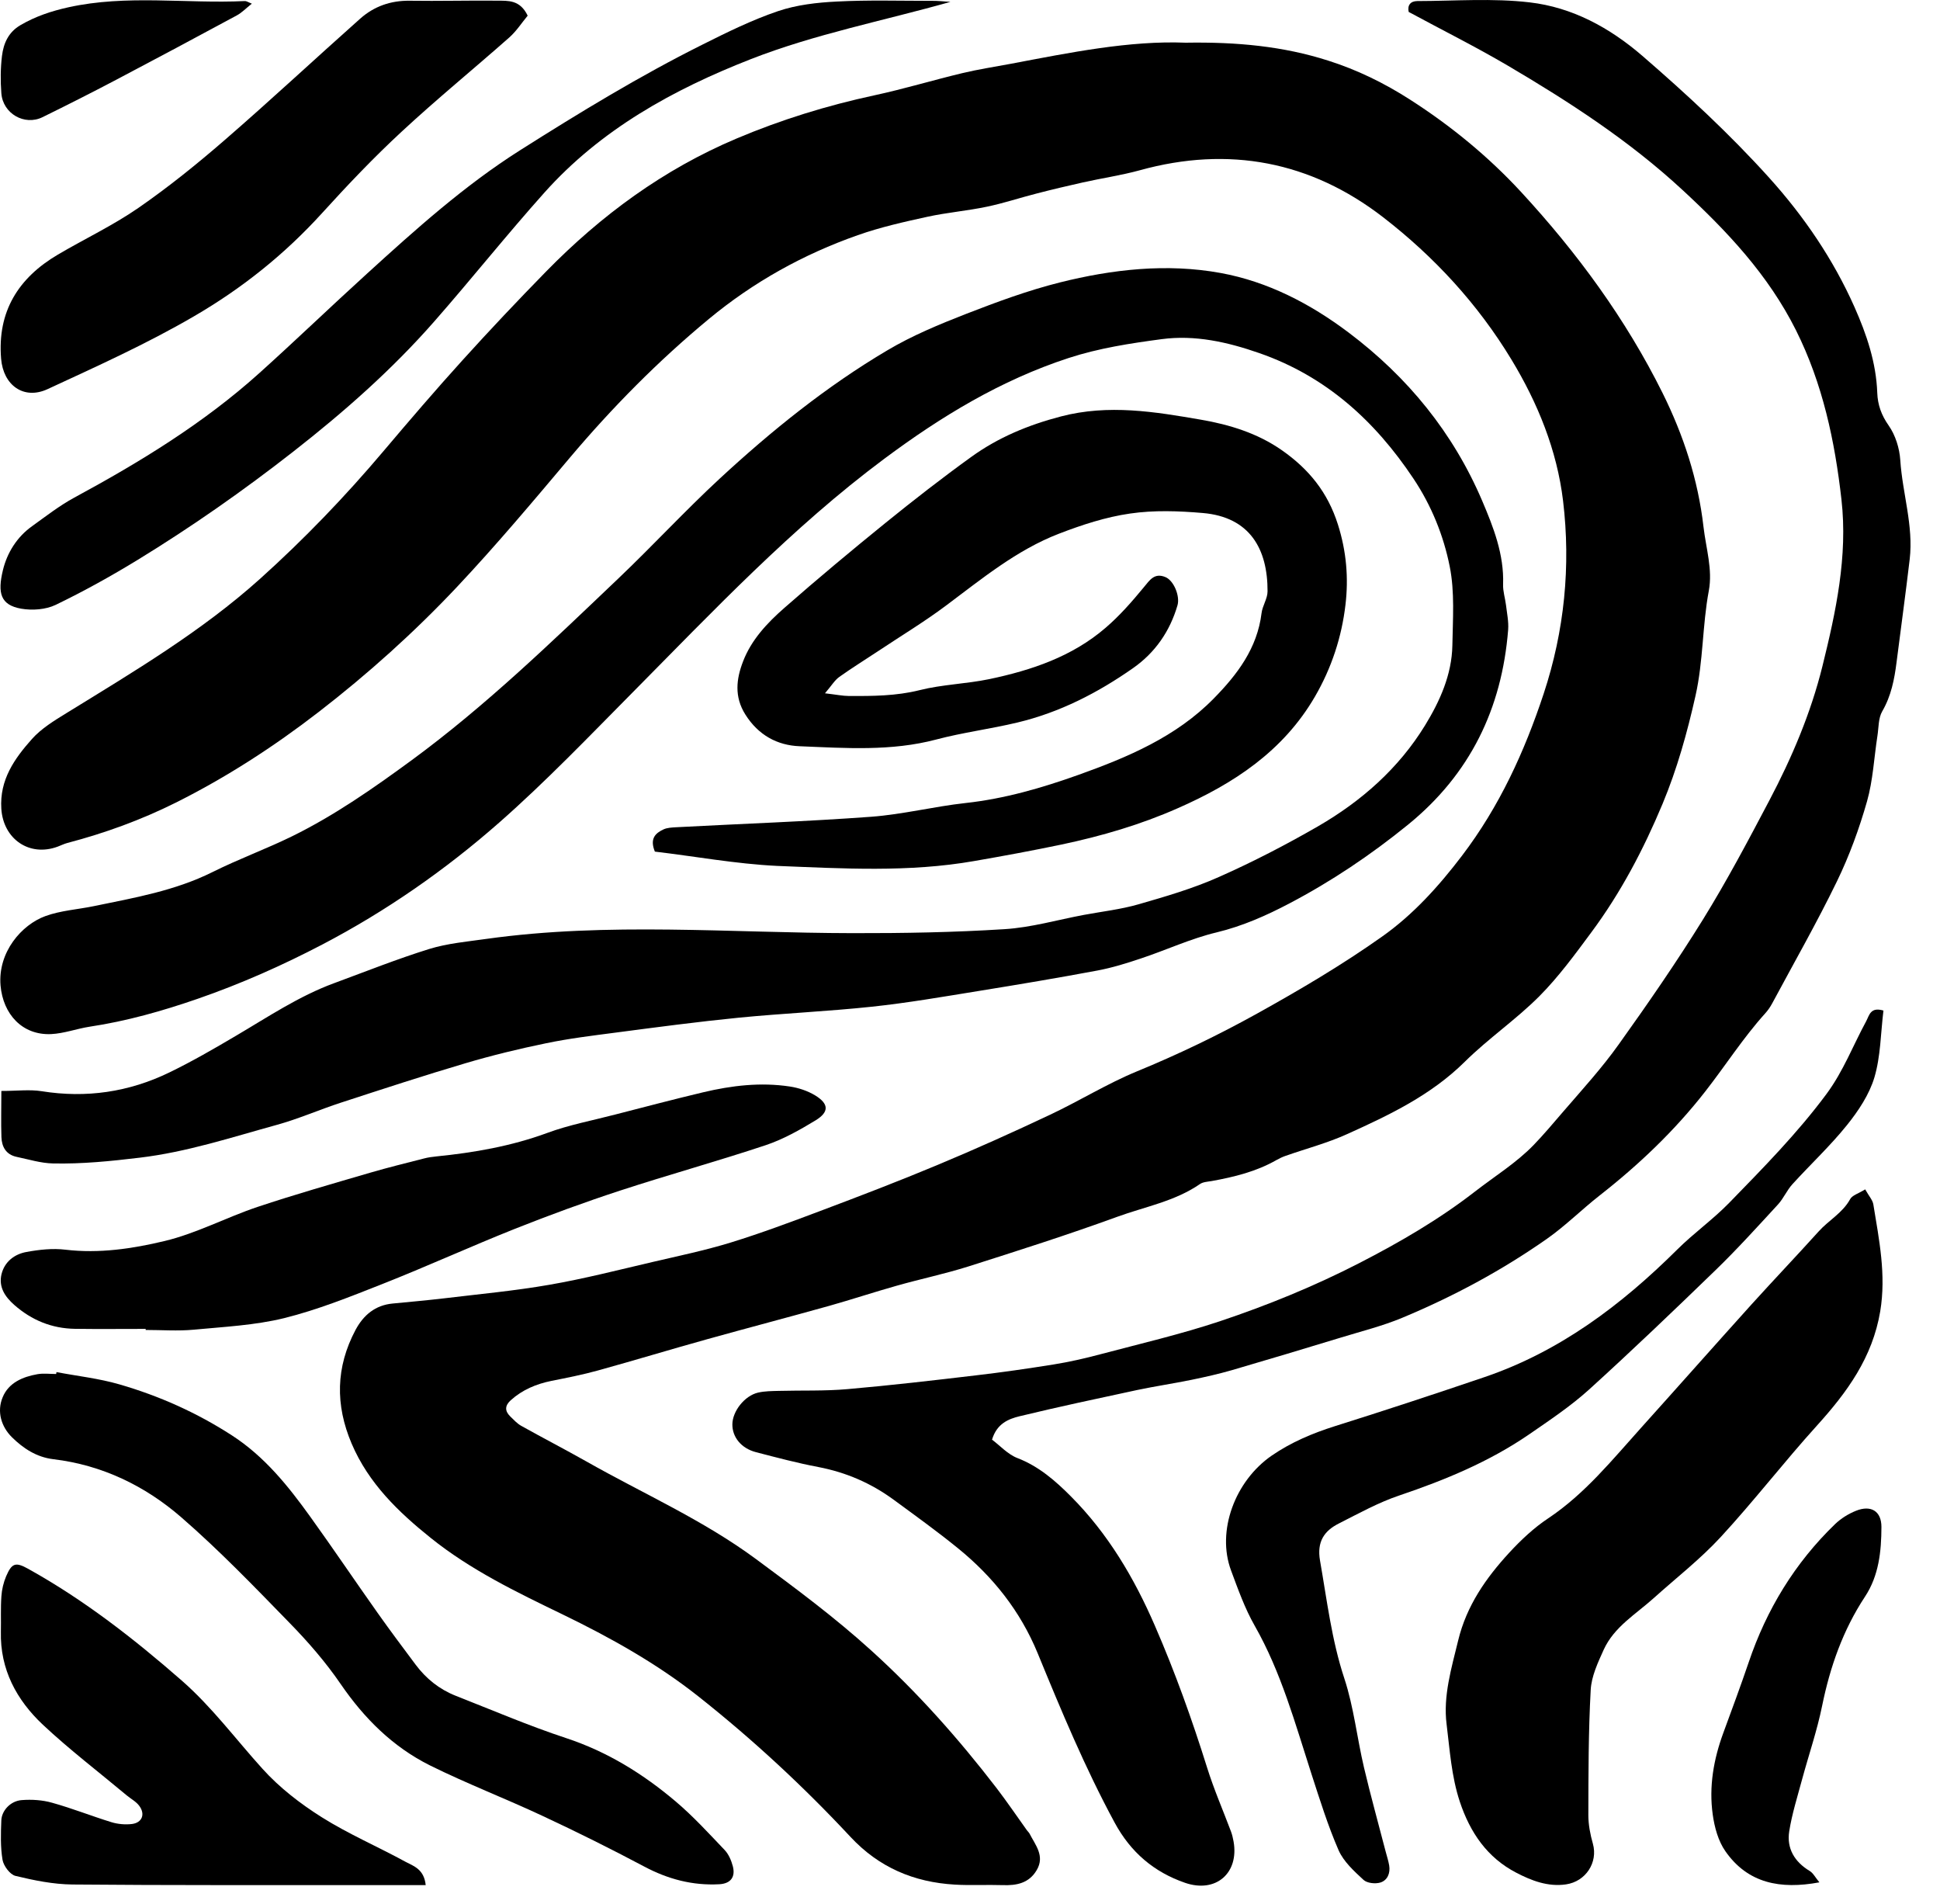 <svg width="53" height="52" viewBox="0 0 53 52" fill="none" xmlns="http://www.w3.org/2000/svg">
<path d="M32.392 1.166C33.8 1.143 35.061 1.264 36.286 1.656C37.077 1.907 37.816 2.268 38.519 2.719C39.637 3.436 40.656 4.27 41.555 5.243C43.087 6.903 44.414 8.71 45.421 10.735C45.993 11.889 46.39 13.096 46.539 14.39C46.606 14.971 46.793 15.556 46.684 16.135C46.506 17.085 46.535 18.051 46.321 19.001C46.093 20.015 45.818 21.002 45.419 21.959C44.901 23.199 44.279 24.381 43.479 25.459C43.03 26.065 42.581 26.68 42.052 27.212C41.415 27.85 40.658 28.366 40.017 29C39.093 29.914 37.956 30.455 36.804 30.975C36.265 31.22 35.683 31.372 35.123 31.569C35.035 31.599 34.952 31.64 34.871 31.685C34.323 31.998 33.72 32.146 33.107 32.257C32.995 32.276 32.867 32.281 32.782 32.34C32.096 32.813 31.279 32.958 30.517 33.236C29.175 33.725 27.814 34.159 26.454 34.591C25.808 34.795 25.143 34.933 24.493 35.118C23.875 35.292 23.267 35.494 22.652 35.667C21.546 35.976 20.432 36.268 19.326 36.576C18.326 36.854 17.334 37.156 16.337 37.431C15.919 37.547 15.491 37.631 15.064 37.716C14.648 37.801 14.271 37.958 13.953 38.245C13.793 38.39 13.786 38.535 13.938 38.685C14.033 38.777 14.126 38.88 14.24 38.944C14.831 39.274 15.432 39.585 16.021 39.917C17.571 40.796 19.21 41.515 20.658 42.586C21.734 43.381 22.805 44.175 23.799 45.077C25.063 46.221 26.188 47.489 27.226 48.838C27.513 49.213 27.779 49.605 28.054 49.989C28.076 50.02 28.107 50.046 28.126 50.08C28.285 50.393 28.551 50.69 28.323 51.077C28.114 51.435 27.774 51.502 27.394 51.488C26.957 51.474 26.52 51.5 26.084 51.474C24.968 51.409 24.013 51.006 23.234 50.17C21.947 48.79 20.561 47.506 19.081 46.335C17.942 45.433 16.671 44.725 15.363 44.091C14.112 43.486 12.856 42.88 11.766 42.004C10.88 41.294 10.068 40.511 9.607 39.43C9.156 38.371 9.173 37.339 9.714 36.322C9.93 35.919 10.251 35.648 10.728 35.603C11.201 35.558 11.673 35.515 12.143 35.46C13.103 35.344 14.064 35.256 15.014 35.09C15.961 34.926 16.895 34.686 17.83 34.468C18.542 34.302 19.262 34.152 19.96 33.938C20.784 33.684 21.591 33.383 22.398 33.079C23.477 32.673 24.552 32.262 25.613 31.818C26.649 31.386 27.674 30.925 28.691 30.445C29.488 30.07 30.246 29.598 31.058 29.263C32.186 28.8 33.281 28.273 34.342 27.684C35.51 27.036 36.669 26.352 37.759 25.58C38.604 24.984 39.307 24.206 39.941 23.372C40.962 22.031 41.648 20.532 42.173 18.946C42.74 17.23 42.916 15.458 42.702 13.677C42.536 12.3 42.014 11.011 41.289 9.816C40.37 8.299 39.176 7.008 37.787 5.934C35.812 4.408 33.572 3.978 31.141 4.65C30.631 4.79 30.104 4.866 29.586 4.982C29.161 5.077 28.738 5.177 28.318 5.286C27.862 5.402 27.416 5.552 26.955 5.647C26.421 5.759 25.872 5.804 25.34 5.92C24.699 6.06 24.051 6.205 23.434 6.423C21.947 6.946 20.587 7.701 19.366 8.712C17.98 9.859 16.726 11.13 15.567 12.502C14.558 13.699 13.551 14.898 12.478 16.038C11.315 17.272 10.051 18.407 8.705 19.447C7.478 20.395 6.183 21.233 4.799 21.924C3.857 22.394 2.866 22.755 1.843 23.023C1.753 23.047 1.667 23.09 1.579 23.123C0.803 23.413 0.088 22.916 0.036 22.087C-0.014 21.297 0.397 20.718 0.874 20.183C1.131 19.896 1.482 19.682 1.817 19.476C3.648 18.348 5.5 17.251 7.107 15.807C8.311 14.724 9.432 13.559 10.479 12.319C11.184 11.486 11.894 10.657 12.628 9.847C13.373 9.023 14.138 8.214 14.917 7.418C16.422 5.88 18.127 4.626 20.124 3.783C21.342 3.268 22.598 2.881 23.89 2.603C24.695 2.43 25.485 2.19 26.288 1.998C26.727 1.893 27.178 1.824 27.622 1.741C29.237 1.435 30.856 1.105 32.392 1.166Z" fill="black"/>
<path d="M0.037 29.797C0.469 29.797 0.811 29.752 1.138 29.804C2.356 29.999 3.52 29.828 4.622 29.294C5.246 28.992 5.849 28.643 6.445 28.291C7.321 27.776 8.167 27.206 9.128 26.853C9.992 26.534 10.85 26.192 11.728 25.919C12.229 25.765 12.766 25.718 13.288 25.644C16.615 25.179 19.956 25.483 23.292 25.487C24.676 25.49 26.063 25.466 27.445 25.378C28.171 25.333 28.888 25.124 29.608 24.989C30.106 24.896 30.619 24.839 31.104 24.699C31.847 24.485 32.597 24.267 33.3 23.953C34.226 23.543 35.133 23.073 36.011 22.567C37.196 21.881 38.215 20.983 38.934 19.808C39.336 19.152 39.663 18.428 39.678 17.63C39.69 16.911 39.746 16.17 39.606 15.474C39.438 14.627 39.105 13.805 38.614 13.071C37.564 11.497 36.228 10.279 34.406 9.645C33.535 9.341 32.647 9.142 31.738 9.263C30.883 9.377 30.026 9.507 29.195 9.778C27.34 10.384 25.711 11.374 24.156 12.532C21.634 14.411 19.488 16.685 17.287 18.908C16.092 20.114 14.915 21.344 13.64 22.465C12.168 23.759 10.553 24.884 8.808 25.796C7.708 26.371 6.578 26.872 5.4 27.28C4.432 27.615 3.46 27.89 2.449 28.042C2.095 28.097 1.751 28.227 1.397 28.244C0.609 28.28 0.084 27.7 0.015 26.919C-0.063 26 0.597 25.255 1.238 25.022C1.658 24.868 2.121 24.841 2.565 24.749C3.672 24.521 4.783 24.329 5.811 23.816C6.516 23.464 7.264 23.191 7.972 22.845C9.14 22.272 10.201 21.529 11.251 20.76C13.279 19.271 15.079 17.526 16.893 15.8C17.833 14.905 18.714 13.95 19.666 13.069C21.081 11.761 22.582 10.55 24.244 9.567C24.921 9.165 25.661 8.859 26.397 8.572C27.233 8.247 28.083 7.933 28.952 7.715C30.394 7.354 31.878 7.188 33.347 7.456C34.632 7.691 35.788 8.289 36.84 9.08C38.459 10.298 39.699 11.82 40.492 13.677C40.798 14.394 41.093 15.144 41.064 15.961C41.057 16.146 41.119 16.334 41.143 16.524C41.169 16.749 41.219 16.977 41.202 17.201C41.031 19.354 40.162 21.145 38.467 22.524C37.453 23.348 36.375 24.072 35.226 24.675C34.599 25.005 33.946 25.295 33.238 25.466C32.533 25.634 31.863 25.948 31.17 26.178C30.781 26.309 30.384 26.432 29.98 26.508C28.902 26.71 27.822 26.891 26.739 27.066C25.768 27.223 24.797 27.392 23.819 27.496C22.613 27.624 21.397 27.677 20.191 27.795C19.063 27.907 17.94 28.056 16.814 28.204C16.178 28.287 15.537 28.365 14.91 28.496C14.171 28.648 13.438 28.826 12.716 29.04C11.576 29.377 10.448 29.747 9.318 30.115C8.727 30.307 8.155 30.561 7.556 30.725C6.322 31.065 5.106 31.466 3.814 31.62C3.024 31.715 2.24 31.794 1.447 31.777C1.115 31.77 0.784 31.666 0.454 31.597C0.167 31.537 0.048 31.324 0.039 31.058C0.025 30.654 0.037 30.26 0.037 29.797Z" fill="black"/>
<path d="M38.485 0.326C38.445 0.145 38.533 0.031 38.718 0.029C39.744 0.027 40.779 -0.054 41.791 0.065C42.952 0.2 43.97 0.751 44.868 1.525C46.084 2.577 47.259 3.664 48.334 4.856C49.287 5.913 50.084 7.083 50.664 8.387C50.994 9.13 51.257 9.902 51.286 10.731C51.298 11.056 51.398 11.338 51.597 11.621C51.782 11.884 51.894 12.243 51.915 12.568C51.974 13.475 52.279 14.359 52.172 15.275C52.062 16.213 51.932 17.151 51.813 18.089C51.754 18.557 51.666 19.008 51.421 19.43C51.314 19.616 51.326 19.872 51.291 20.095C51.198 20.694 51.17 21.311 51.006 21.888C50.794 22.631 50.526 23.367 50.189 24.063C49.638 25.198 49.011 26.295 48.415 27.406C48.363 27.503 48.297 27.599 48.221 27.682C47.62 28.349 47.138 29.106 46.587 29.811C45.749 30.885 44.77 31.816 43.693 32.658C43.211 33.036 42.771 33.478 42.261 33.836C41.021 34.705 39.696 35.415 38.303 35.995C37.766 36.218 37.196 36.36 36.638 36.531C35.646 36.833 34.653 37.132 33.658 37.422C33.297 37.526 32.929 37.609 32.561 37.685C32.065 37.787 31.562 37.861 31.068 37.965C29.994 38.196 28.921 38.423 27.853 38.682C27.551 38.756 27.233 38.882 27.102 39.321C27.321 39.485 27.532 39.722 27.796 39.824C28.382 40.05 28.838 40.449 29.258 40.872C30.267 41.885 30.987 43.099 31.554 44.41C32.103 45.673 32.566 46.964 32.977 48.277C33.162 48.869 33.411 49.441 33.63 50.023C33.663 50.111 33.684 50.205 33.701 50.298C33.853 51.16 33.217 51.713 32.378 51.426C31.526 51.132 30.89 50.593 30.45 49.778C29.641 48.282 28.99 46.717 28.347 45.15C27.872 43.999 27.128 43.066 26.176 42.291C25.604 41.826 25.006 41.396 24.41 40.959C23.795 40.508 23.113 40.214 22.358 40.069C21.784 39.96 21.218 39.81 20.653 39.663C20.25 39.559 20.005 39.252 20.008 38.903C20.01 38.547 20.34 38.122 20.71 38.036C20.893 37.994 21.088 37.994 21.276 37.989C21.902 37.972 22.532 37.996 23.154 37.941C24.322 37.839 25.488 37.704 26.654 37.566C27.366 37.483 28.076 37.381 28.786 37.267C29.216 37.198 29.641 37.101 30.061 36.989C31.153 36.7 32.257 36.443 33.326 36.087C34.632 35.65 35.907 35.13 37.134 34.499C38.239 33.931 39.307 33.311 40.29 32.549C40.831 32.129 41.427 31.761 41.9 31.272C42.178 30.984 42.446 30.664 42.712 30.355C43.23 29.755 43.766 29.168 44.224 28.524C45.022 27.409 45.803 26.278 46.525 25.113C47.178 24.058 47.76 22.959 48.339 21.86C48.954 20.694 49.472 19.473 49.788 18.196C50.156 16.709 50.483 15.197 50.308 13.646C50.127 12.046 49.797 10.484 49.066 9.021C48.308 7.506 47.183 6.314 45.96 5.184C44.509 3.842 42.869 2.779 41.178 1.784C40.295 1.266 39.385 0.813 38.485 0.326Z" fill="black"/>
<path d="M17.891 23.26C17.744 22.902 17.908 22.755 18.129 22.652C18.228 22.607 18.349 22.602 18.461 22.595C20.242 22.5 22.023 22.439 23.801 22.308C24.663 22.244 25.515 22.028 26.377 21.933C27.441 21.817 28.46 21.522 29.457 21.166C30.806 20.684 32.133 20.126 33.161 19.076C33.802 18.424 34.348 17.706 34.465 16.747C34.489 16.545 34.629 16.351 34.629 16.151C34.633 14.992 34.144 14.123 32.864 14.012C32.204 13.955 31.525 13.931 30.875 14.026C30.212 14.121 29.557 14.335 28.93 14.577C27.774 15.023 26.824 15.809 25.841 16.543C25.254 16.982 24.625 17.362 24.015 17.768C23.654 18.008 23.284 18.236 22.93 18.488C22.804 18.578 22.718 18.725 22.538 18.936C22.835 18.97 23.015 19.008 23.198 19.01C23.841 19.012 24.48 19.01 25.119 18.851C25.741 18.694 26.396 18.68 27.026 18.549C28.18 18.307 29.291 17.934 30.203 17.148C30.585 16.821 30.924 16.434 31.245 16.044C31.414 15.84 31.539 15.638 31.839 15.762C32.071 15.859 32.24 16.282 32.169 16.531C31.962 17.243 31.556 17.828 30.955 18.248C29.991 18.924 28.949 19.459 27.795 19.734C27.061 19.91 26.308 20.005 25.582 20.197C24.347 20.525 23.096 20.432 21.849 20.382C21.234 20.359 20.717 20.078 20.363 19.516C20.054 19.027 20.116 18.54 20.301 18.063C20.527 17.474 20.961 17.013 21.427 16.605C22.334 15.809 23.262 15.035 24.2 14.275C24.962 13.658 25.739 13.053 26.534 12.48C27.27 11.948 28.092 11.607 28.985 11.374C30.286 11.034 31.554 11.246 32.815 11.464C33.584 11.597 34.353 11.83 35.02 12.297C35.754 12.81 36.272 13.442 36.552 14.328C36.785 15.061 36.844 15.79 36.758 16.515C36.656 17.393 36.379 18.243 35.925 19.024C35.058 20.518 33.7 21.406 32.176 22.075C31.16 22.524 30.098 22.835 29.003 23.066C28.21 23.232 27.415 23.379 26.617 23.517C24.82 23.832 23.02 23.721 21.225 23.65C20.099 23.595 18.979 23.388 17.891 23.26Z" fill="black"/>
<path d="M50.956 32.485C51.058 32.668 51.16 32.777 51.179 32.896C51.336 33.862 51.533 34.814 51.367 35.816C51.155 37.079 50.462 38.027 49.636 38.939C48.738 39.931 47.919 40.995 47.012 41.978C46.454 42.583 45.794 43.096 45.179 43.649C44.69 44.089 44.098 44.433 43.813 45.057C43.654 45.409 43.476 45.786 43.457 46.162C43.395 47.299 43.395 48.439 43.393 49.578C43.393 49.837 43.445 50.105 43.517 50.357C43.661 50.87 43.322 51.39 42.781 51.468C42.284 51.54 41.833 51.362 41.422 51.148C40.634 50.739 40.164 50.058 39.881 49.208C39.651 48.512 39.608 47.795 39.52 47.09C39.423 46.323 39.653 45.563 39.836 44.808C40.066 43.854 40.596 43.099 41.237 42.403C41.555 42.059 41.907 41.728 42.296 41.47C43.303 40.798 44.048 39.869 44.842 38.988C45.848 37.87 46.843 36.745 47.852 35.626C48.458 34.957 49.08 34.304 49.685 33.634C49.958 33.33 50.334 33.133 50.542 32.758C50.597 32.646 50.775 32.599 50.956 32.485Z" fill="black"/>
<path d="M3.98 36.296C3.334 36.296 2.691 36.303 2.045 36.294C1.416 36.284 0.865 36.059 0.392 35.643C0.136 35.418 -0.042 35.152 0.041 34.803C0.124 34.461 0.395 34.254 0.722 34.195C1.071 34.131 1.439 34.09 1.791 34.133C2.712 34.242 3.622 34.105 4.495 33.896C5.364 33.689 6.179 33.252 7.034 32.965C8.052 32.625 9.085 32.331 10.116 32.029C10.602 31.887 11.096 31.766 11.588 31.64C11.697 31.611 11.811 31.597 11.922 31.585C12.955 31.481 13.967 31.305 14.95 30.944C15.546 30.723 16.18 30.605 16.8 30.443C17.602 30.237 18.405 30.025 19.212 29.833C19.991 29.648 20.782 29.555 21.579 29.676C21.817 29.712 22.061 29.793 22.266 29.916C22.645 30.146 22.657 30.369 22.285 30.598C21.852 30.861 21.399 31.117 20.922 31.277C19.604 31.716 18.262 32.086 16.942 32.518C15.976 32.834 15.016 33.186 14.071 33.561C12.851 34.047 11.654 34.594 10.431 35.076C9.555 35.422 8.672 35.776 7.763 36.002C6.96 36.199 6.117 36.239 5.288 36.318C4.856 36.358 4.417 36.325 3.98 36.325C3.98 36.315 3.98 36.306 3.98 36.296Z" fill="black"/>
<path d="M1.543 37.476C2.118 37.585 2.704 37.649 3.262 37.811C4.35 38.126 5.378 38.585 6.335 39.204C7.225 39.779 7.871 40.584 8.477 41.427C9.101 42.294 9.697 43.179 10.315 44.051C10.652 44.528 11.003 44.996 11.352 45.463C11.639 45.848 12.003 46.14 12.449 46.316C13.451 46.71 14.444 47.135 15.465 47.472C16.597 47.845 17.578 48.455 18.471 49.213C18.943 49.614 19.366 50.077 19.796 50.528C19.907 50.644 19.979 50.815 20.021 50.974C20.097 51.269 19.959 51.447 19.651 51.464C18.919 51.504 18.245 51.324 17.597 50.979C16.685 50.495 15.759 50.034 14.821 49.597C13.803 49.12 12.751 48.716 11.746 48.218C10.735 47.714 9.954 46.938 9.31 46C8.899 45.399 8.413 44.839 7.902 44.317C6.945 43.334 5.988 42.341 4.955 41.444C3.963 40.582 2.79 40.014 1.458 39.855C0.997 39.8 0.634 39.558 0.328 39.257C0.036 38.969 -0.093 38.556 0.074 38.16C0.237 37.766 0.62 37.604 1.023 37.533C1.19 37.504 1.363 37.528 1.534 37.528C1.539 37.507 1.541 37.492 1.543 37.476Z" fill="black"/>
<path d="M51.455 27.601C51.379 28.223 51.379 28.85 51.208 29.427C51.068 29.895 50.771 30.341 50.46 30.728C50.002 31.298 49.461 31.802 48.969 32.343C48.817 32.509 48.727 32.73 48.575 32.896C48.015 33.504 47.459 34.119 46.865 34.694C45.728 35.795 44.584 36.89 43.411 37.954C42.91 38.407 42.337 38.789 41.779 39.174C40.687 39.924 39.479 40.423 38.227 40.846C37.657 41.038 37.121 41.335 36.582 41.608C36.173 41.812 35.974 42.111 36.062 42.622C36.252 43.702 36.378 44.79 36.727 45.844C36.985 46.627 37.073 47.466 37.263 48.273C37.444 49.042 37.657 49.804 37.855 50.569C37.888 50.697 37.93 50.821 37.952 50.951C37.987 51.163 37.904 51.357 37.712 51.417C37.574 51.459 37.349 51.436 37.251 51.345C36.992 51.106 36.708 50.847 36.57 50.536C36.276 49.861 36.057 49.154 35.829 48.453C35.383 47.074 35.003 45.675 34.276 44.4C34.008 43.93 33.823 43.408 33.633 42.897C33.229 41.817 33.74 40.447 34.744 39.756C35.269 39.395 35.855 39.146 36.468 38.953C37.836 38.523 39.196 38.075 40.552 37.614C42.613 36.914 44.296 35.643 45.821 34.129C46.272 33.68 46.799 33.307 47.241 32.853C48.167 31.901 49.1 30.956 49.898 29.881C50.361 29.256 50.624 28.553 50.985 27.889C51.071 27.725 51.101 27.497 51.455 27.601Z" fill="black"/>
<path d="M25.966 0.051C24.126 0.571 22.272 0.928 20.515 1.614C18.39 2.445 16.414 3.535 14.871 5.263C13.843 6.412 12.881 7.621 11.862 8.782C10.706 10.1 9.395 11.254 8.013 12.334C6.646 13.403 5.228 14.395 3.751 15.298C3.029 15.739 2.284 16.152 1.522 16.52C1.251 16.651 0.881 16.677 0.579 16.625C0.014 16.525 -0.072 16.2 0.08 15.571C0.194 15.101 0.46 14.668 0.876 14.372C1.253 14.101 1.624 13.811 2.032 13.59C3.827 12.619 5.563 11.56 7.085 10.19C8.08 9.295 9.041 8.369 10.032 7.469C11.357 6.263 12.689 5.066 14.211 4.102C15.835 3.074 17.476 2.074 19.197 1.215C19.866 0.88 20.546 0.545 21.253 0.305C21.764 0.132 22.324 0.068 22.865 0.042C23.718 -0.003 24.573 0.023 25.425 0.023C25.605 0.018 25.786 0.04 25.966 0.051Z" fill="black"/>
<path d="M14.416 0.428C14.252 0.625 14.108 0.851 13.915 1.022C12.94 1.884 11.93 2.708 10.976 3.593C10.216 4.296 9.499 5.049 8.803 5.816C7.777 6.946 6.612 7.877 5.291 8.644C4.002 9.394 2.646 10.005 1.298 10.629C0.649 10.928 0.089 10.524 0.03 9.796C-0.075 8.509 0.5 7.59 1.583 6.953C2.312 6.524 3.083 6.16 3.777 5.681C4.598 5.113 5.379 4.484 6.134 3.829C7.388 2.743 8.601 1.611 9.841 0.509C10.221 0.172 10.674 0.013 11.194 0.02C11.99 0.032 12.787 0.01 13.585 0.018C13.88 0.022 14.205 -0.011 14.416 0.428Z" fill="black"/>
<path d="M11.63 51.488C10.996 51.488 10.415 51.488 9.833 51.488C7.216 51.485 4.597 51.495 1.981 51.471C1.458 51.466 0.931 51.359 0.423 51.236C0.273 51.2 0.098 50.963 0.069 50.797C0.01 50.445 0.022 50.08 0.036 49.719C0.048 49.448 0.29 49.189 0.592 49.166C0.867 49.144 1.161 49.163 1.427 49.239C1.973 49.391 2.503 49.602 3.044 49.769C3.22 49.823 3.42 49.84 3.602 49.819C3.883 49.785 3.975 49.55 3.804 49.322C3.719 49.206 3.576 49.132 3.462 49.037C2.695 48.396 1.898 47.788 1.171 47.107C0.454 46.433 0 45.597 0.024 44.566C0.031 44.243 0.015 43.92 0.038 43.6C0.05 43.415 0.095 43.225 0.167 43.054C0.323 42.691 0.425 42.657 0.77 42.849C2.294 43.695 3.662 44.761 4.97 45.905C5.794 46.627 6.442 47.506 7.173 48.313C7.634 48.824 8.202 49.263 8.786 49.631C9.517 50.092 10.32 50.436 11.079 50.851C11.3 50.968 11.585 51.051 11.63 51.488Z" fill="black"/>
<path d="M49.705 51.412C48.636 51.611 47.748 51.438 47.138 50.564C46.941 50.284 46.839 49.907 46.791 49.56C46.684 48.798 46.815 48.05 47.081 47.328C47.316 46.689 47.553 46.05 47.772 45.407C48.261 43.959 49.035 42.688 50.134 41.627C50.294 41.473 50.498 41.347 50.704 41.264C51.113 41.1 51.4 41.271 51.4 41.705C51.398 42.368 51.331 43.035 50.951 43.609C50.35 44.521 49.999 45.519 49.781 46.585C49.643 47.266 49.415 47.926 49.232 48.601C49.106 49.071 48.957 49.538 48.881 50.018C48.807 50.486 49.026 50.852 49.439 51.101C49.536 51.158 49.595 51.281 49.705 51.412Z" fill="black"/>
<path d="M6.88 0.1C6.721 0.226 6.607 0.347 6.469 0.421C5.375 1.012 4.278 1.598 3.176 2.178C2.509 2.529 1.837 2.869 1.16 3.201C0.671 3.441 0.08 3.104 0.037 2.55C0.011 2.211 0.013 1.864 0.054 1.527C0.097 1.185 0.227 0.881 0.56 0.686C0.97 0.447 1.398 0.304 1.865 0.2C3.466 -0.154 5.08 0.105 6.686 0.029C6.733 0.026 6.783 0.062 6.88 0.1Z" fill="black"/>
</svg>
